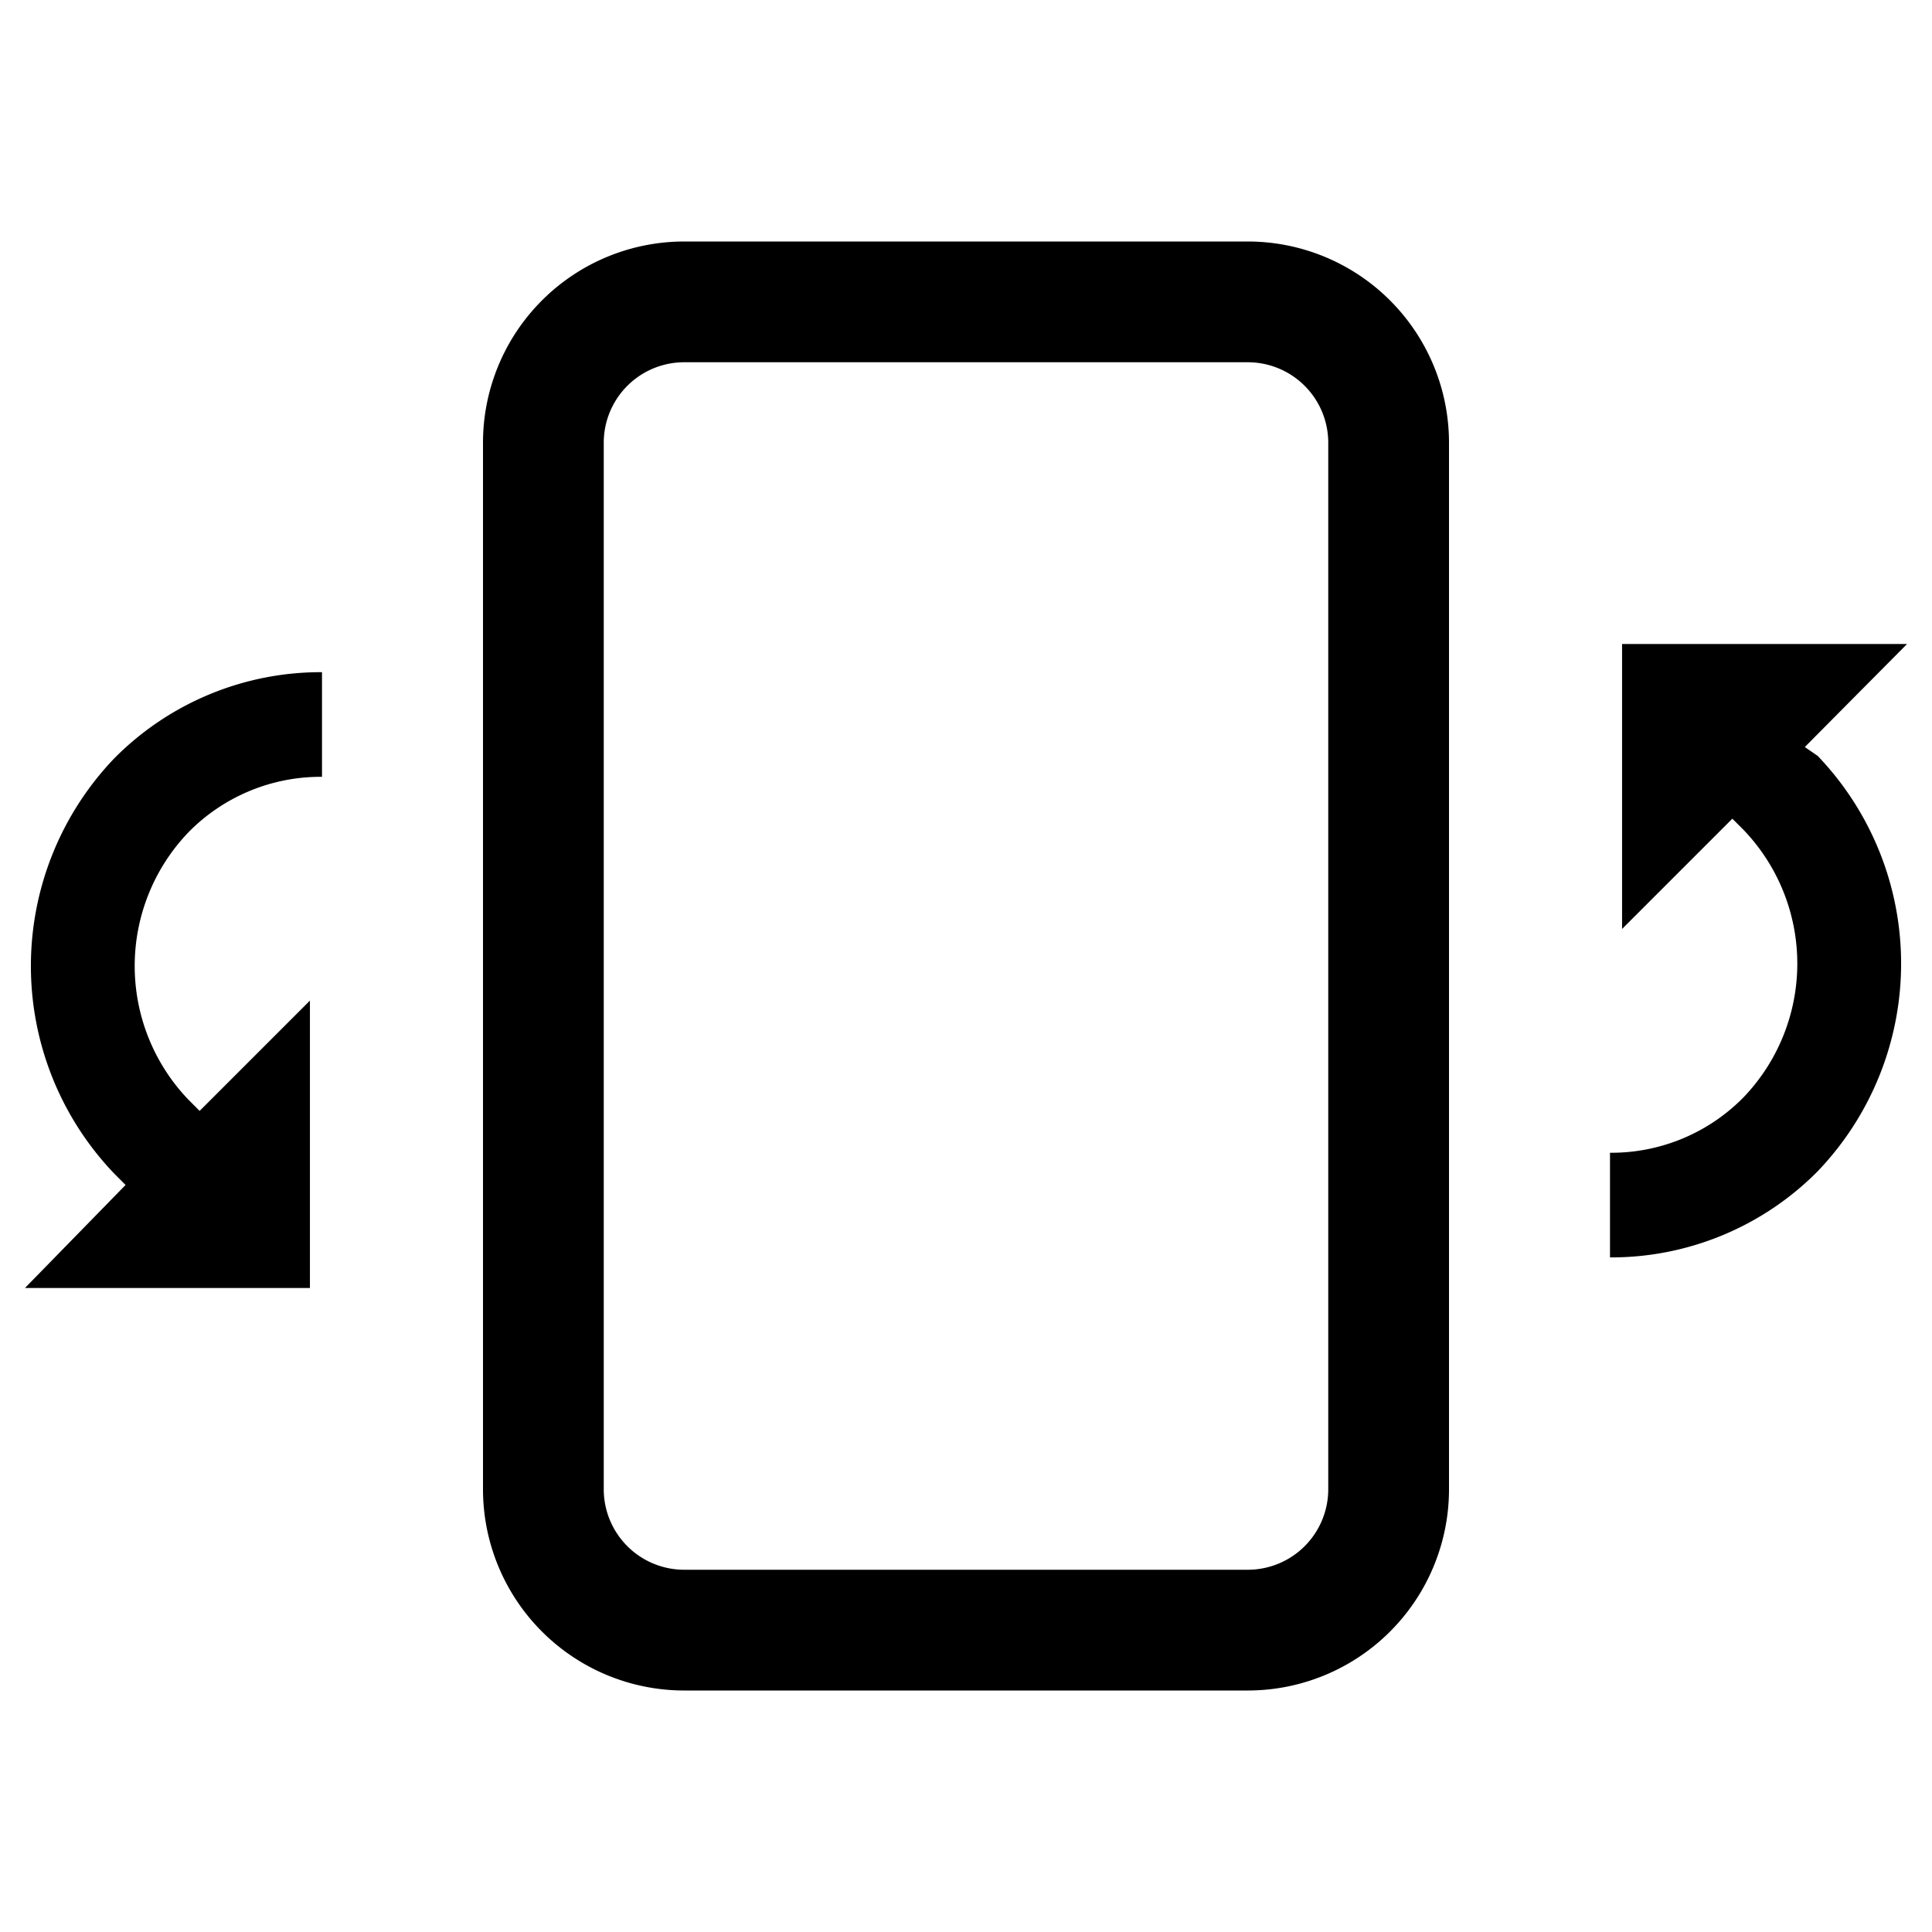 <svg id="Layer_1" data-name="Layer 1" xmlns="http://www.w3.org/2000/svg" viewBox="0 0 24 24"><title>iconoteka_screen_rotation_m_s</title><path d="M15.5,3h-7A2.5,2.5,0,0,0,6,5.5v13A2.5,2.5,0,0,0,8.5,21h7A2.5,2.5,0,0,0,18,18.5V5.5A2.5,2.5,0,0,0,15.5,3Zm1,15.5a1,1,0,0,1-1,1h-7a1,1,0,0,1-1-1V5.5a1,1,0,0,1,1-1h7a1,1,0,0,1,1,1ZM1.42,14.58l.14.14L.31,16H3.85V12.43L2.48,13.8l-.14-.14a2.4,2.4,0,0,1,0-3.32A2.3,2.3,0,0,1,4,9.65V8.35A3.61,3.61,0,0,0,1.42,9.42,3.73,3.73,0,0,0,1.42,14.58Zm21-5.3L23.69,8H20.15v3.54l1.37-1.37.14.14a2.4,2.4,0,0,1,0,3.32,2.3,2.3,0,0,1-1.66.69v1.3a3.61,3.61,0,0,0,2.58-1.07,3.73,3.73,0,0,0,0-5.16Z"/></svg>